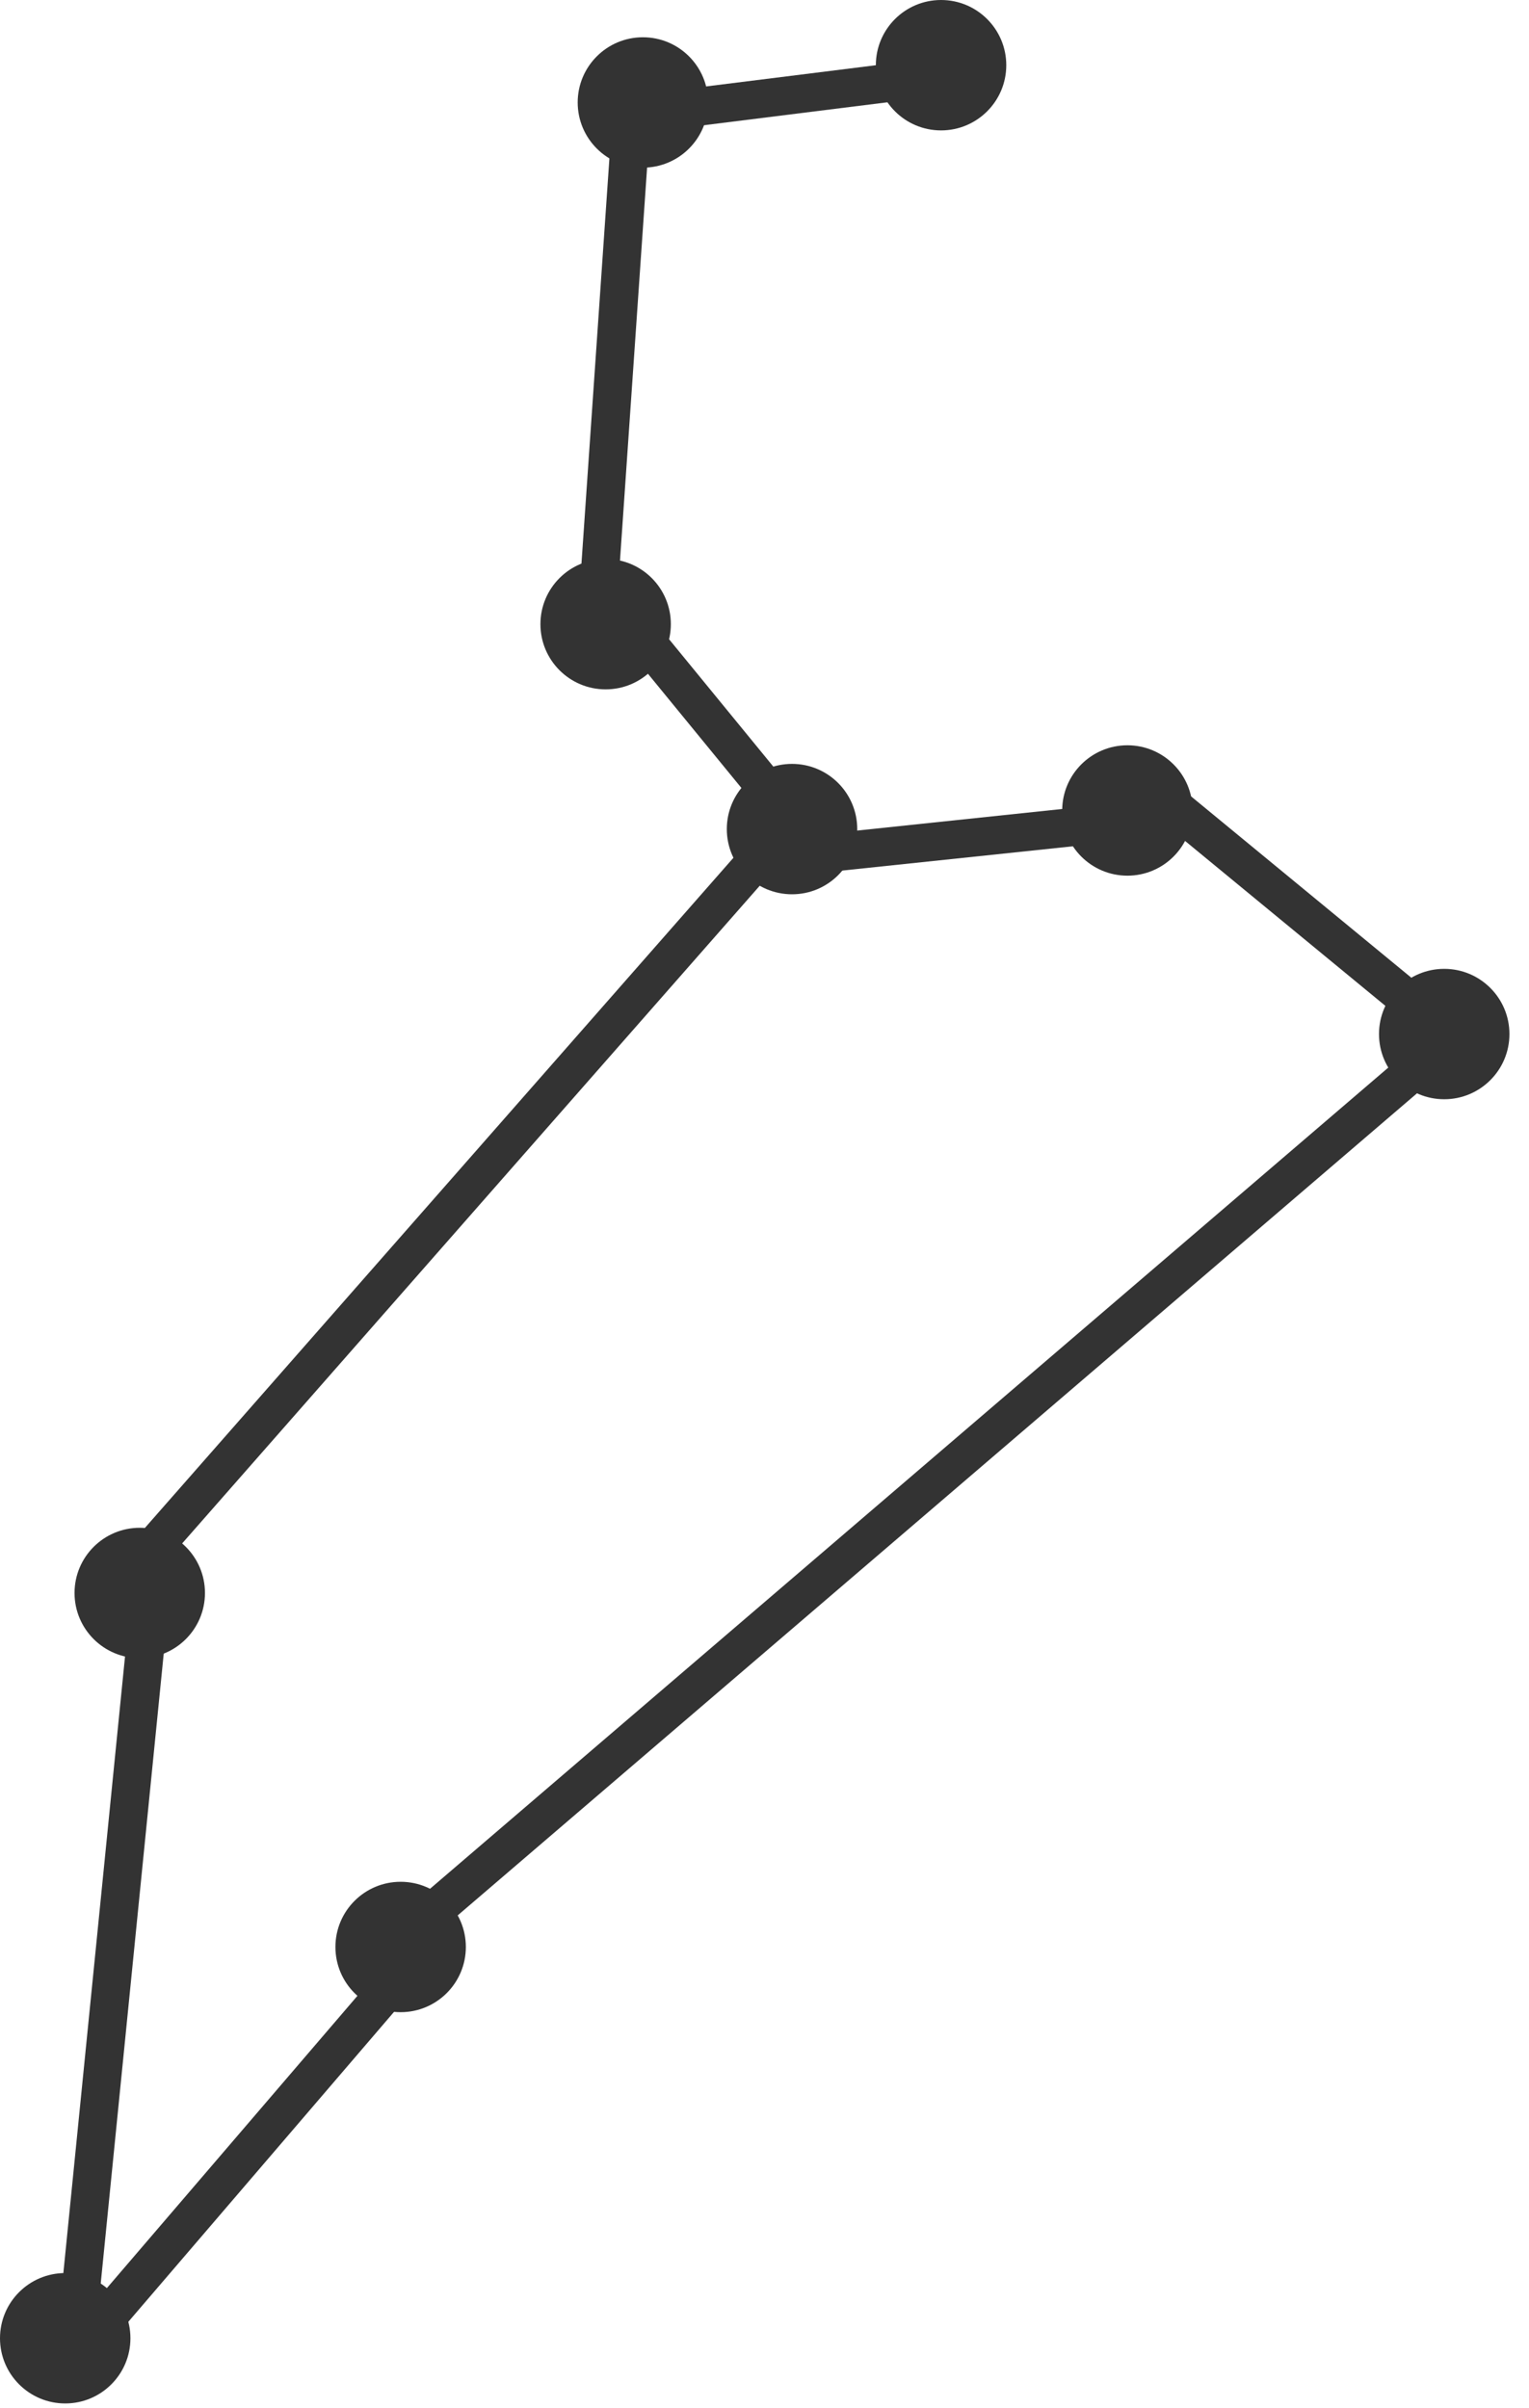 <svg width="40" height="63" viewBox="0 0 40 63" fill="none" xmlns="http://www.w3.org/2000/svg">
<circle cx="24.619" cy="1.706" r="1.706" fill="#333333"/>
<circle cx="16.819" cy="2.681" r="1.706" fill="#333333"/>
<circle cx="15.844" cy="16.332" r="1.706" fill="#333333"/>
<circle cx="20.72" cy="21.694" r="1.706" fill="#333333"/>
<circle cx="29.494" cy="21.207" r="1.706" fill="#333333"/>
<circle cx="37.782" cy="27.057" r="1.706" fill="#333333"/>
<circle cx="10.481" cy="50.945" r="1.706" fill="#333333"/>
<circle cx="1.706" cy="61.183" r="1.706" fill="#333333"/>
<circle cx="3.656" cy="41.682" r="1.706" fill="#333333"/>
<line x1="24.925" y1="1.959" x2="17.125" y2="2.934" stroke="#333333"/>
<line x1="15.589" y1="16.541" x2="16.564" y2="2.403" stroke="#333333"/>
<line x1="16.475" y1="16.259" x2="20.863" y2="21.621" stroke="#333333"/>
<line x1="29.791" y1="21.46" x2="20.528" y2="22.435" stroke="#333333"/>
<line x1="30.056" y1="20.577" x2="38.344" y2="27.402" stroke="#333333"/>
<line x1="10.4" y1="50.809" x2="37.7" y2="27.409" stroke="#333333"/>
<line x1="10.617" y1="51.514" x2="1.842" y2="61.752" stroke="#333333"/>
<line x1="3.91" y1="41.976" x2="1.96" y2="61.476" stroke="#333333"/>
<line x1="3.037" y1="41.596" x2="20.587" y2="21.608" stroke="#333333"/>
</svg>
